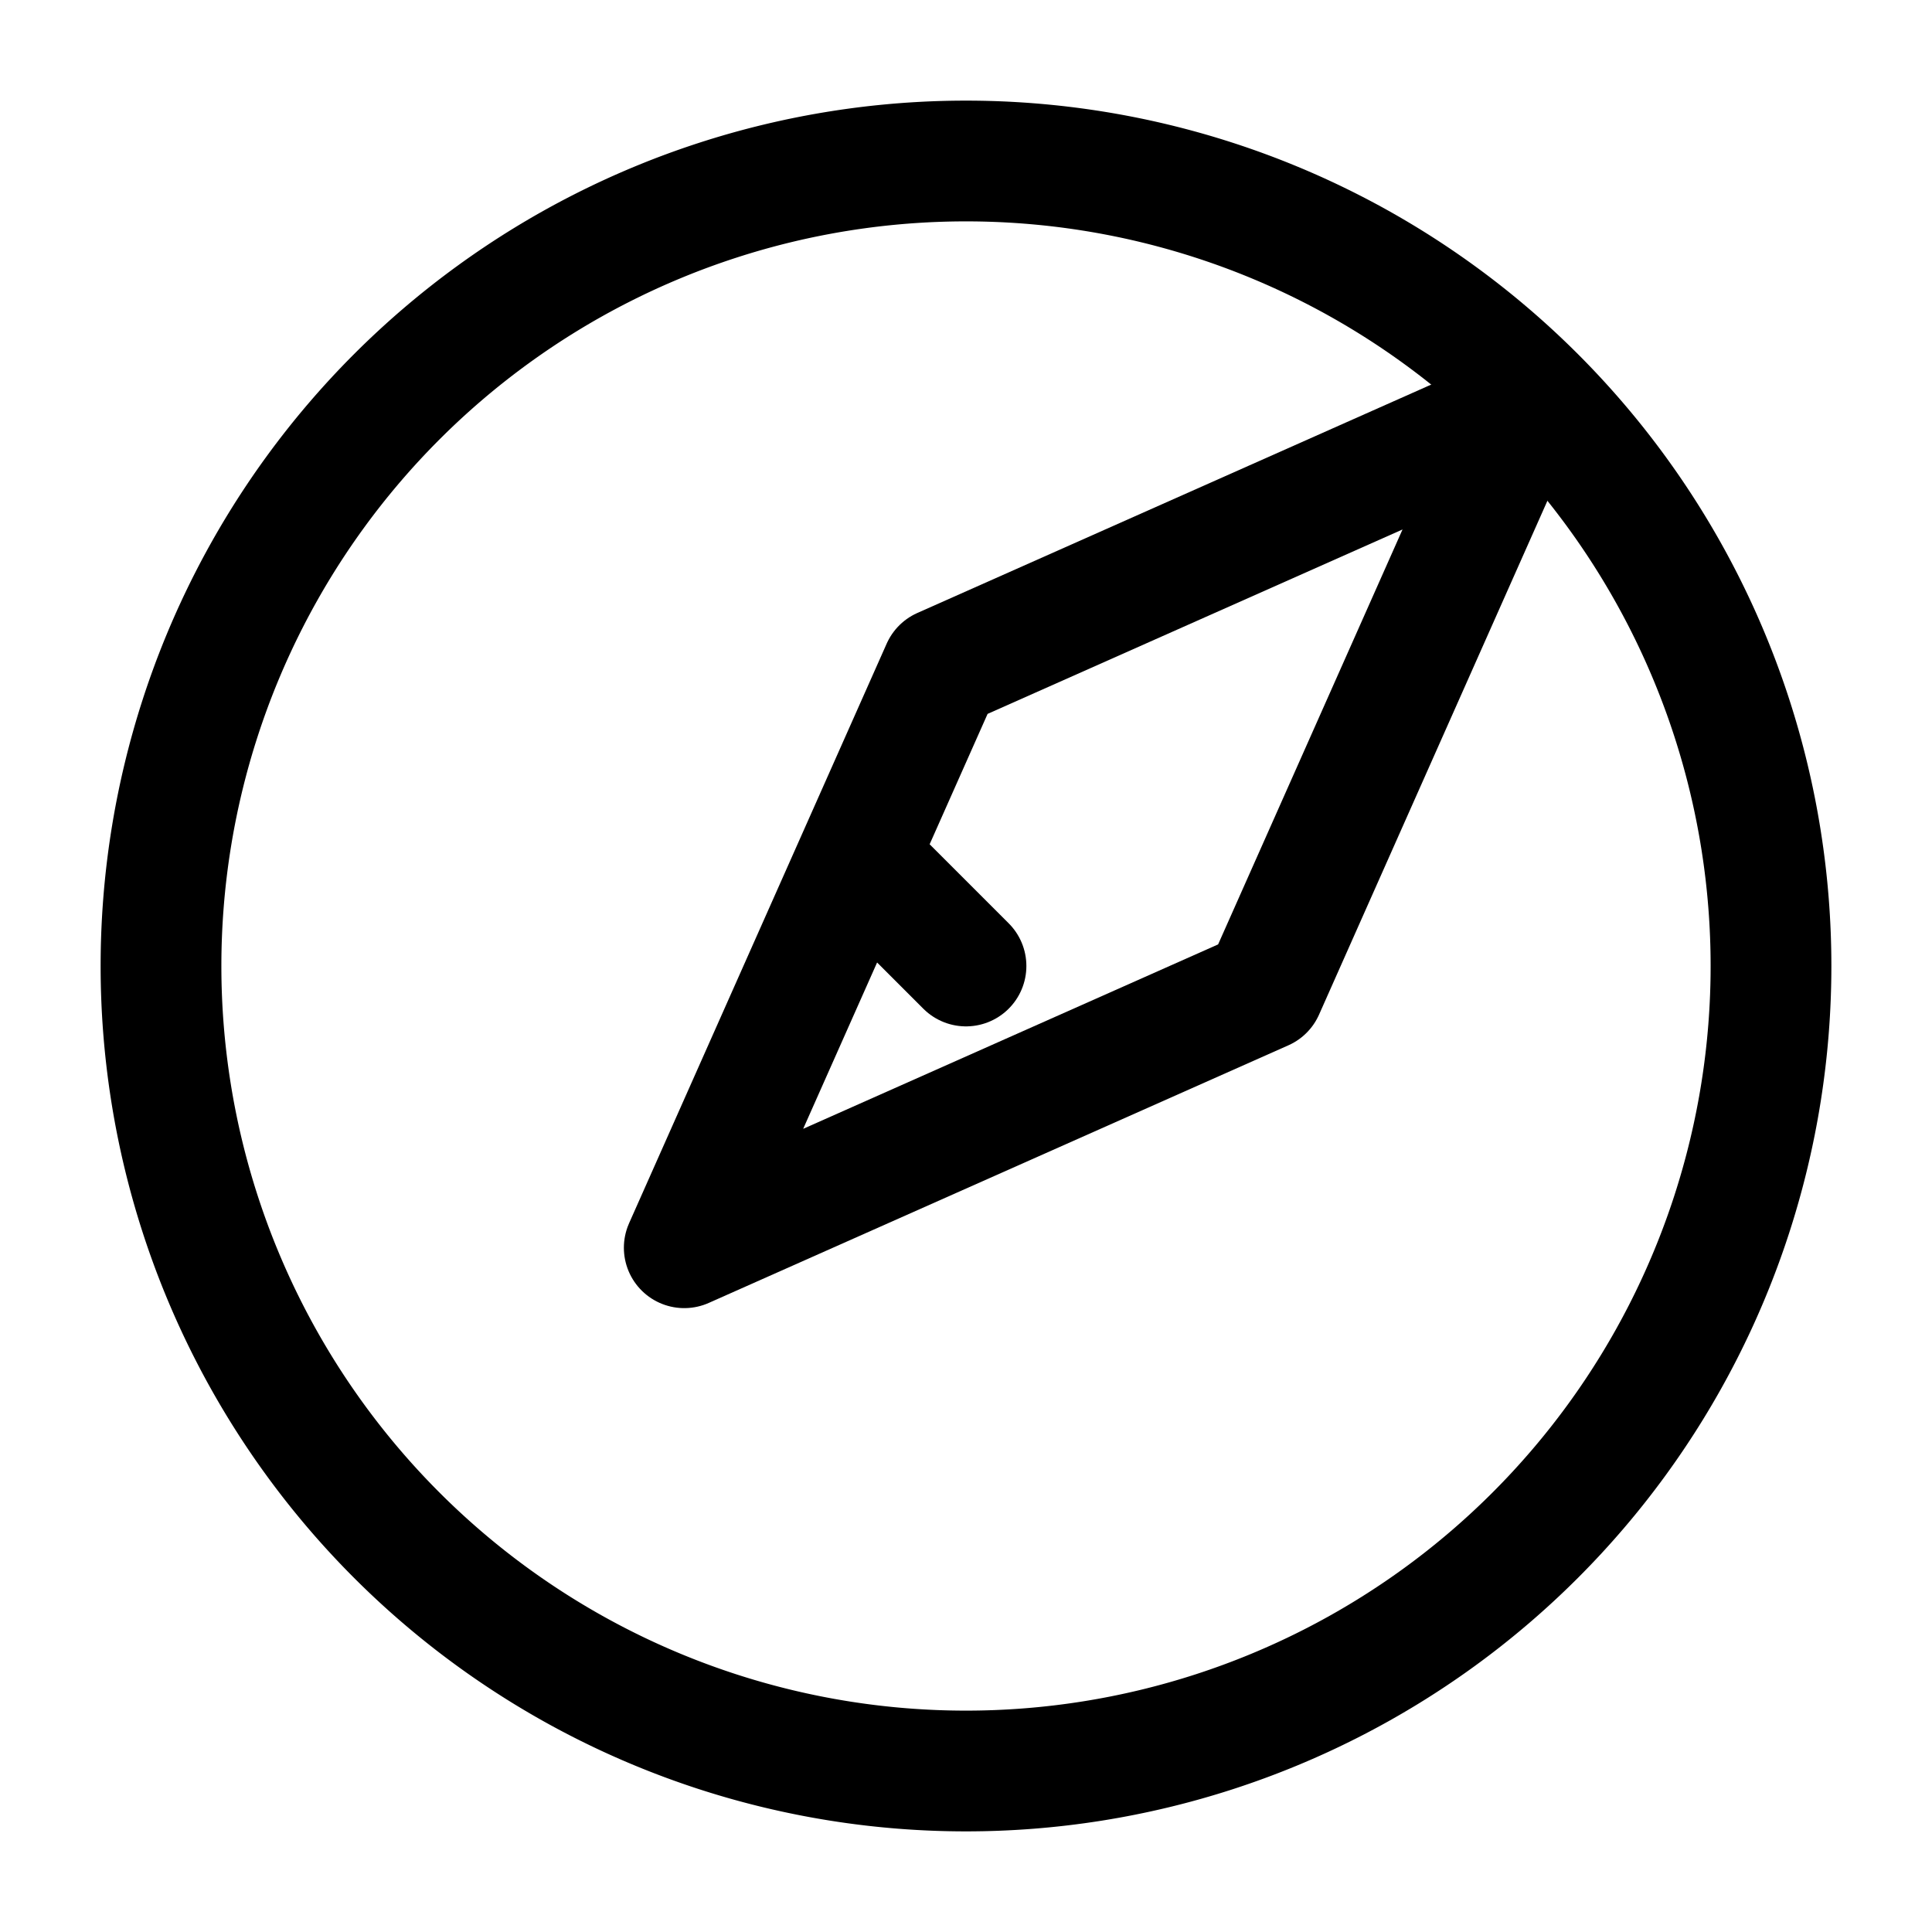 <svg xmlns="http://www.w3.org/2000/svg" width="20" height="20" viewBox="0 0 24 24" fill="none" stroke="currentColor" stroke-width="1.5" stroke-linecap="round" stroke-linejoin="round" aria-hidden="true" focusable="false" role="img">
  <path d="M12 2a10 10 0 1 1 0 20a10 10 0 0 1 0-20z"/>
  <path d="M8.5 15.5l3.2-7.2l7.2-3.2l-3.2 7.2l-7.2 3.2z"/>
  <path d="M12 12l-1 -1"/>
</svg>
